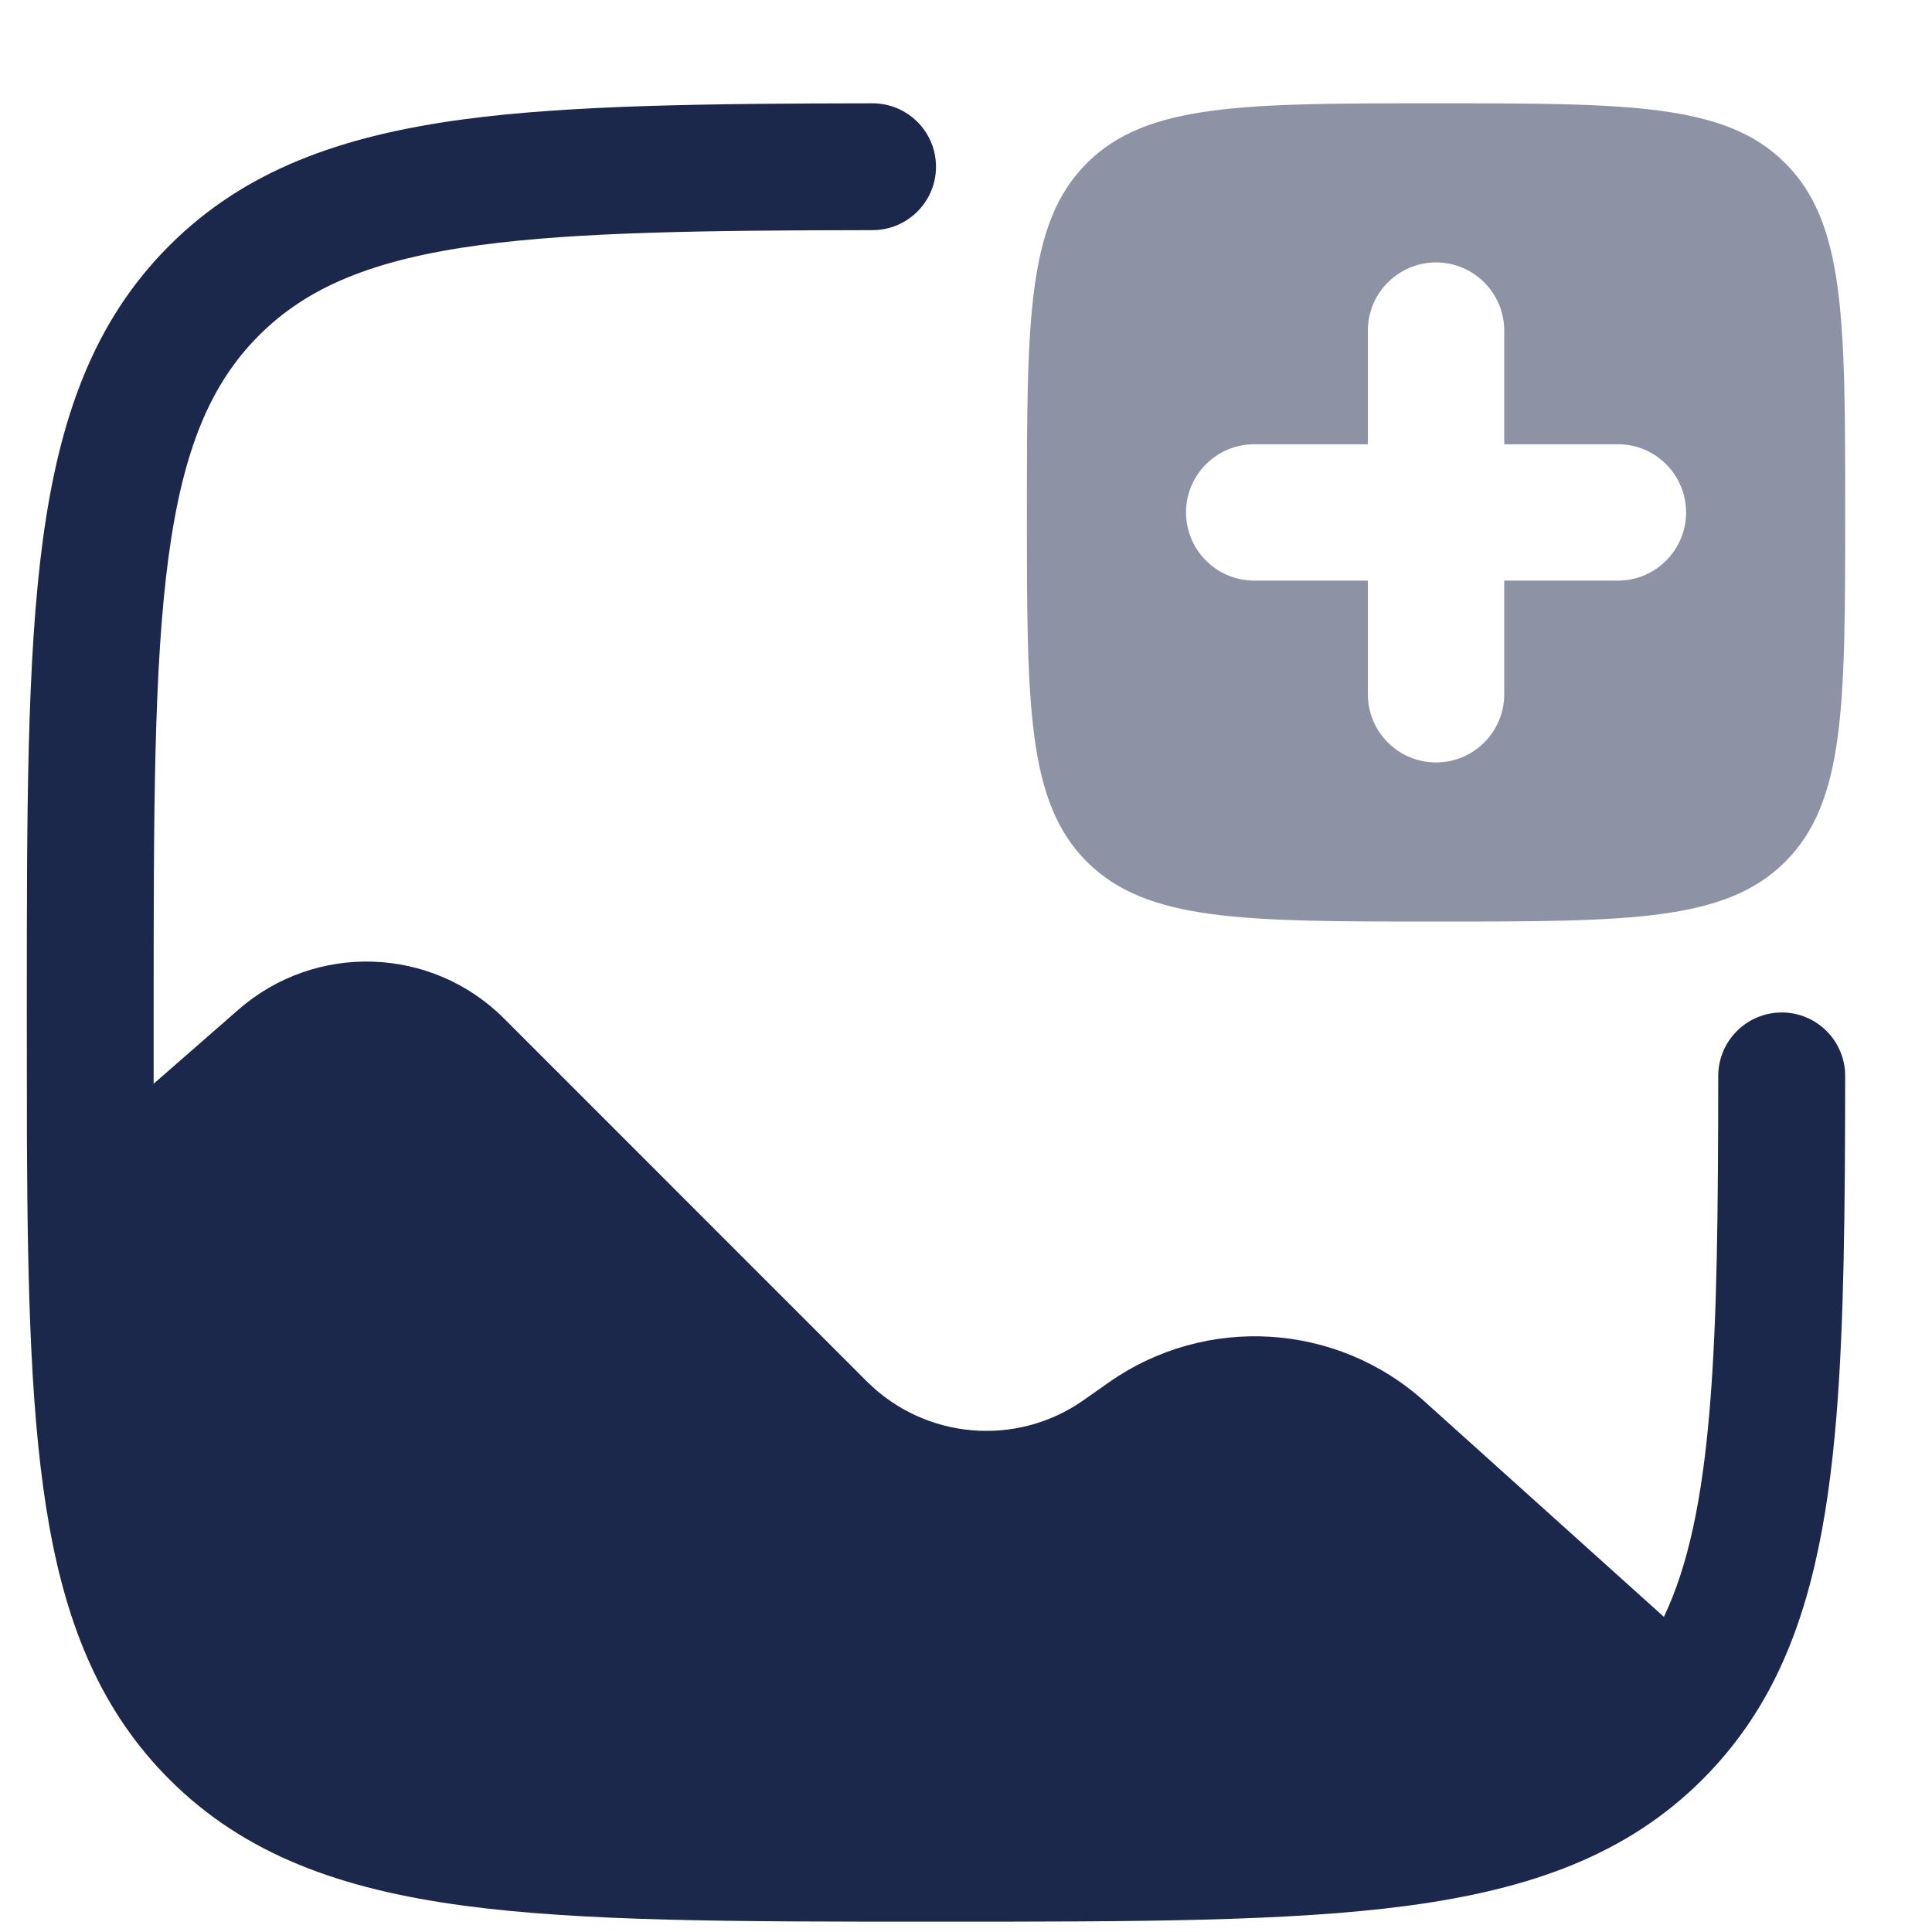 <svg width="17" height="17" viewBox="0 0 17 17" fill="none" xmlns="http://www.w3.org/2000/svg">
<path opacity="0.5" fill-rule="evenodd" clip-rule="evenodd" d="M12.636 8.109C10.939 8.109 10.091 8.109 9.563 7.582C9.036 7.055 9.036 6.206 9.036 4.509C9.036 2.812 9.036 1.963 9.563 1.436C10.091 0.909 10.939 0.909 12.636 0.909C14.333 0.909 15.182 0.909 15.709 1.436C16.236 1.963 16.236 2.812 16.236 4.509C16.236 6.206 16.236 7.055 15.709 7.582C15.182 8.109 14.333 8.109 12.636 8.109ZM13.236 2.909C13.236 2.578 12.967 2.309 12.636 2.309C12.305 2.309 12.036 2.578 12.036 2.909V3.909H11.036C10.705 3.909 10.436 4.178 10.436 4.509C10.436 4.84 10.705 5.109 11.036 5.109H12.036V6.109C12.036 6.44 12.305 6.709 12.636 6.709C12.967 6.709 13.236 6.44 13.236 6.109V5.109H14.236C14.568 5.109 14.836 4.84 14.836 4.509C14.836 4.178 14.568 3.909 14.236 3.909H13.236V2.909Z" fill="#1C274C"/>
<path d="M16.236 9.467C16.235 10.643 16.226 11.642 16.159 12.462C16.081 13.414 15.922 14.209 15.567 14.869C15.41 15.16 15.217 15.421 14.982 15.656C14.317 16.322 13.468 16.623 12.393 16.768C11.343 16.909 9.996 16.909 8.279 16.909H8.193C6.475 16.909 5.129 16.909 4.079 16.768C3.003 16.623 2.155 16.322 1.489 15.656C0.899 15.065 0.594 14.331 0.432 13.419C0.273 12.524 0.243 11.41 0.237 10.026C0.236 9.674 0.236 9.302 0.236 8.91V8.866C0.236 7.148 0.236 5.802 0.377 4.752C0.522 3.677 0.823 2.828 1.489 2.162C2.155 1.496 3.003 1.195 4.079 1.05C5.013 0.925 6.215 0.911 7.677 0.909C7.986 0.909 8.236 1.159 8.236 1.467C8.236 1.775 7.986 2.025 7.677 2.025C6.194 2.027 5.09 2.041 4.227 2.156C3.276 2.284 2.702 2.528 2.278 2.952C1.855 3.376 1.611 3.949 1.483 4.9C1.353 5.868 1.352 7.139 1.352 8.909C1.352 9.125 1.352 9.334 1.352 9.536L2.097 8.885C2.776 8.291 3.798 8.325 4.435 8.962L7.627 12.155C8.139 12.666 8.944 12.736 9.535 12.32L9.757 12.164C10.609 11.566 11.761 11.635 12.534 12.331L14.641 14.227C14.853 13.782 14.979 13.197 15.046 12.371C15.11 11.594 15.118 10.649 15.119 9.467C15.12 9.159 15.369 8.909 15.678 8.909C15.986 8.909 16.236 9.159 16.236 9.467Z" fill="#1C274C"/>
</svg>
